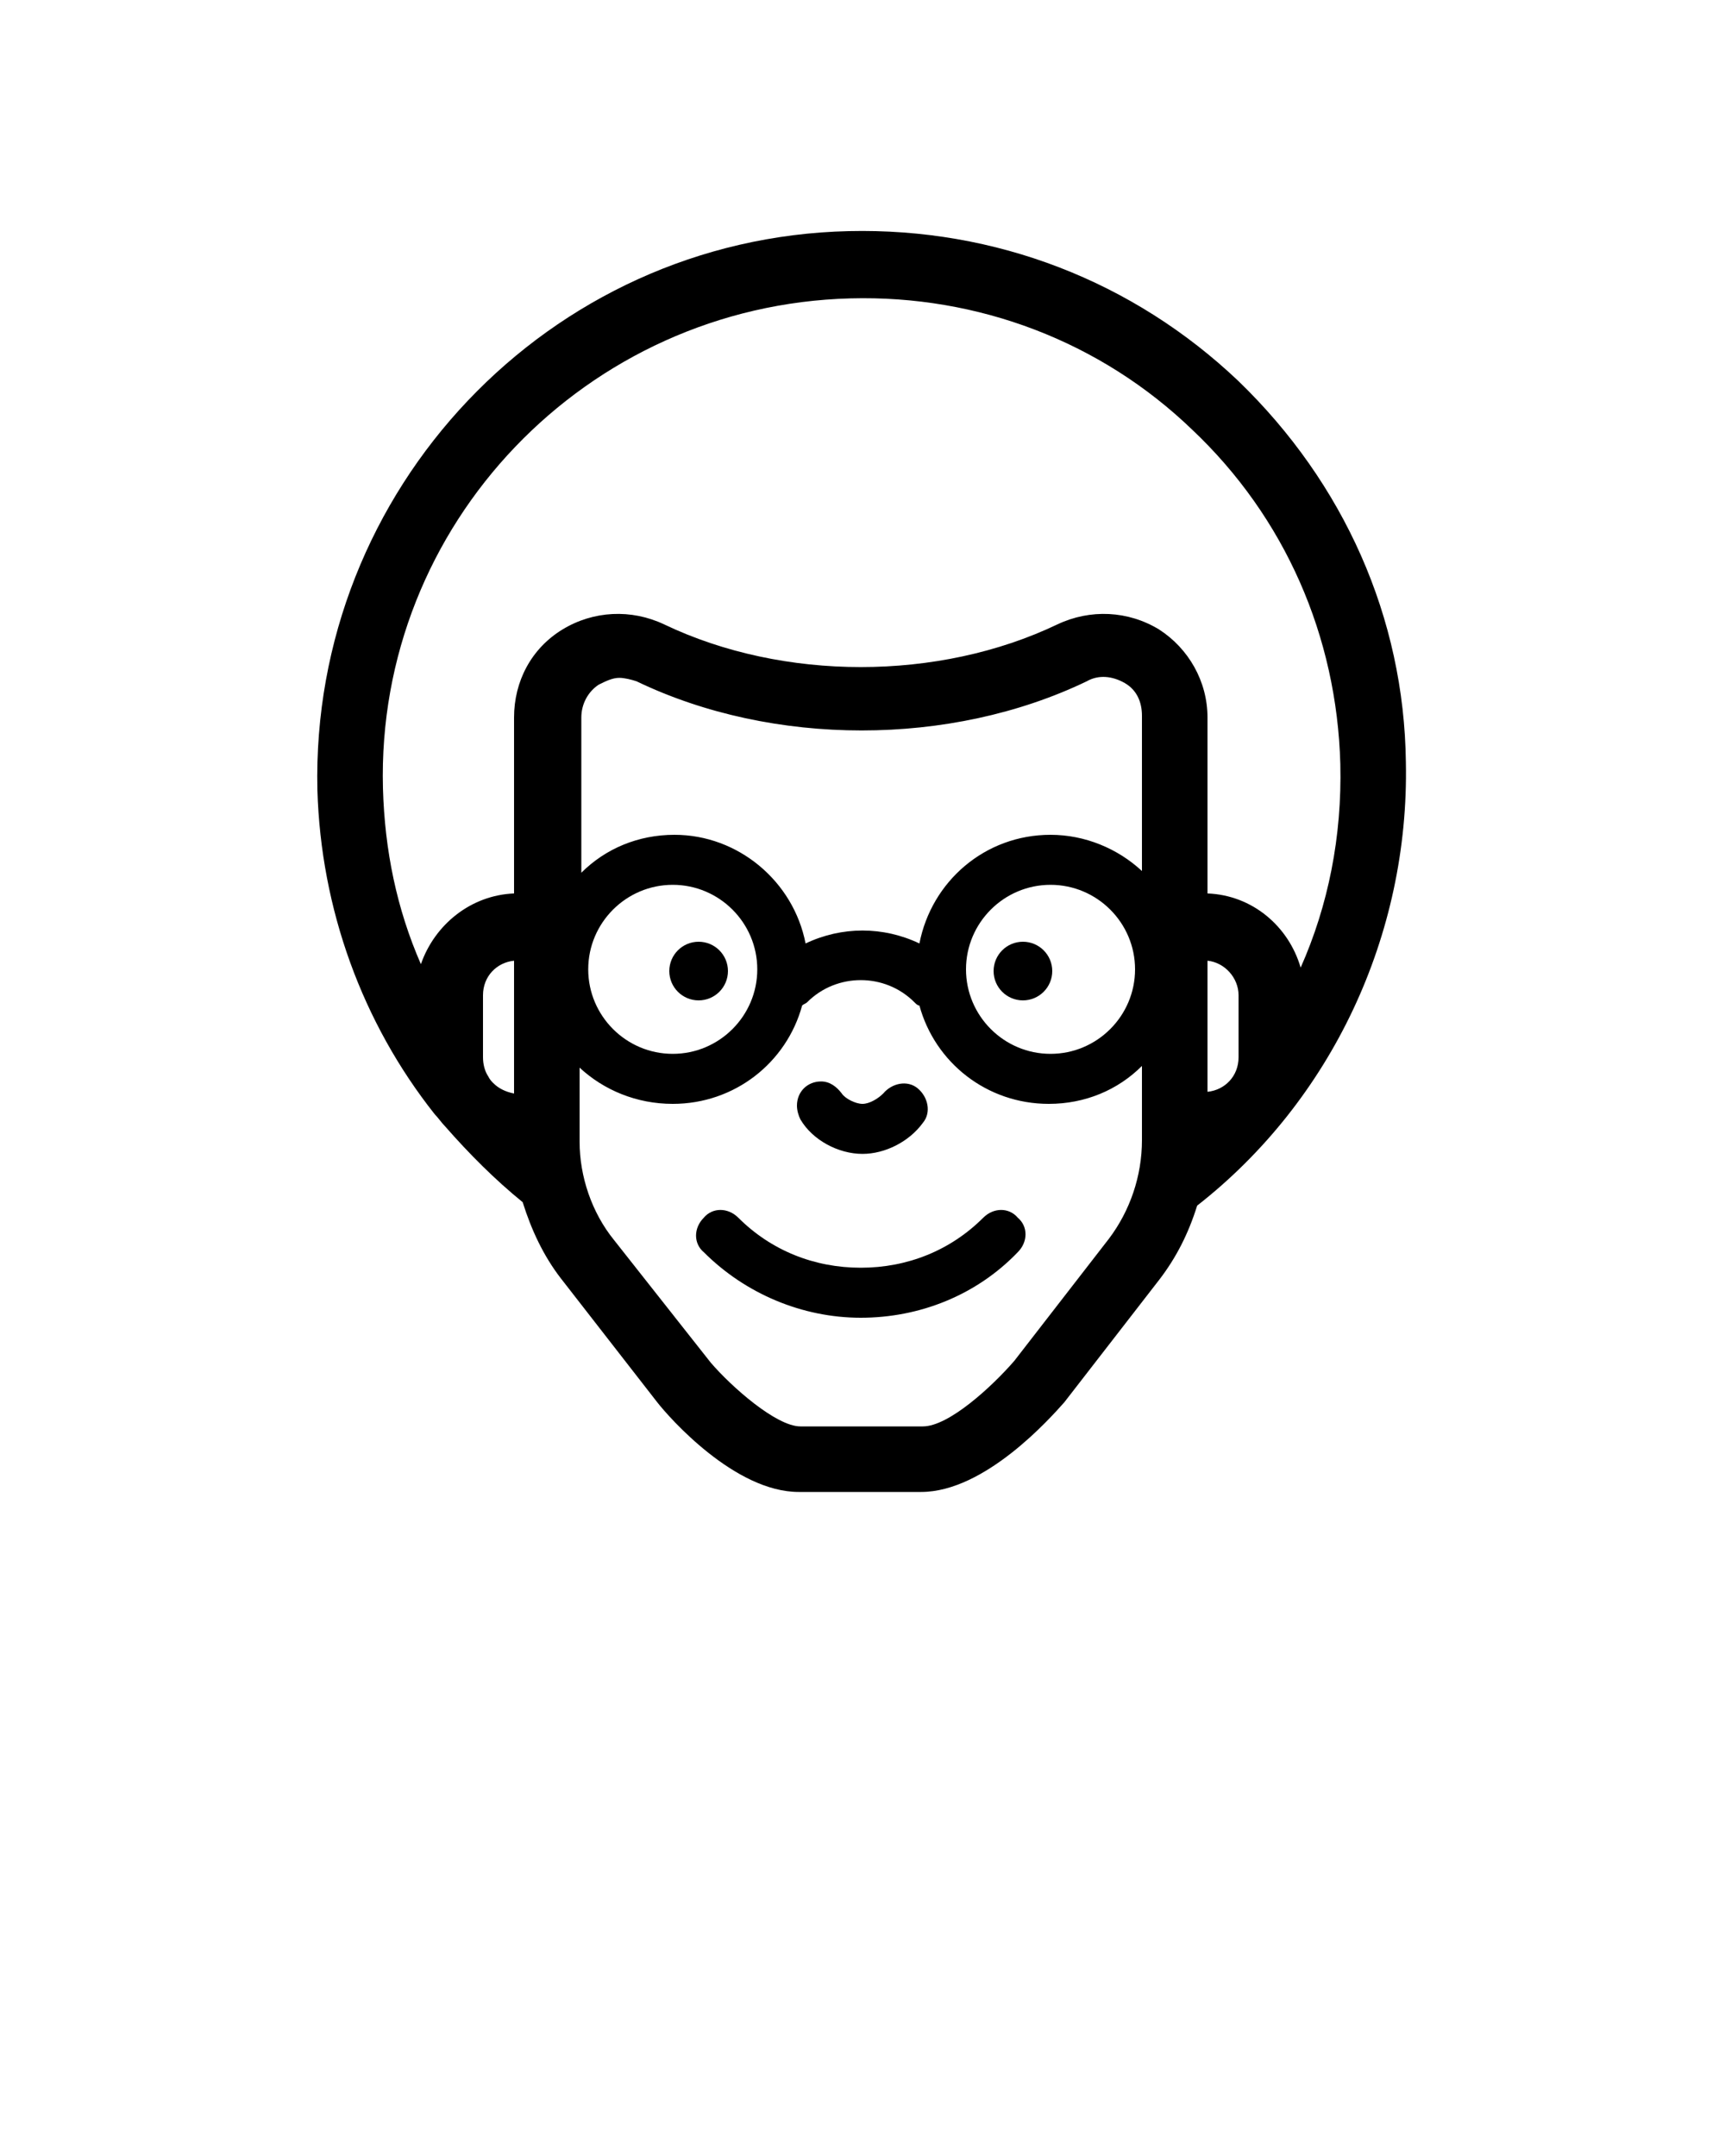 <svg xmlns="http://www.w3.org/2000/svg" xmlns:xlink="http://www.w3.org/1999/xlink" version="1.1" x="0px" y="0px" viewBox="0 0 100 125" style="enable-background:new 0 0 100 100;" xml:space="preserve"><g><circle cx="40.5" cy="56.3" r="1.7"/><circle cx="59.3" cy="56.3" r="1.7"/><path d="M50,66.9c1.3,0,2.7-0.7,3.5-1.8c0.5-0.6,0.3-1.5-0.3-2c-0.6-0.5-1.5-0.3-2,0.3c-0.3,0.3-0.8,0.6-1.2,0.6   c-0.4,0-1-0.3-1.2-0.6c-0.3-0.4-0.7-0.7-1.2-0.7c-0.8,0-1.4,0.6-1.4,1.4c0,0.3,0.1,0.6,0.2,0.8C47.1,66.1,48.6,66.9,50,66.9z"/><path d="M57,70.6c-1.9,1.9-4.4,2.9-7.1,2.9s-5.2-1-7.1-2.9c-0.6-0.6-1.5-0.6-2,0c-0.6,0.6-0.6,1.5,0,2c2.4,2.4,5.7,3.8,9.1,3.8   s6.7-1.3,9.1-3.8c0.6-0.6,0.6-1.5,0-2C58.5,70,57.6,70,57,70.6z"/><path d="M71.8,22.1c-6.1-5.8-14.1-8.9-22.6-8.7c-17.4,0.4-31.2,15-30.8,32.4c0.2,6.9,2.6,13.5,6.8,18.8c0.2,0.2,0.4,0.5,0.6,0.7   c1.4,1.6,2.9,3.1,4.5,4.4c0.5,1.6,1.2,3.1,2.2,4.4l5.6,7.2c0.7,0.9,4.5,5.2,8.2,5.2h7.1c3.7,0,7.5-4.3,8.3-5.2l5.5-7.1   c1-1.3,1.7-2.7,2.2-4.3c0,0,0,0,0,0c7.8-6.1,12.3-15.7,12.1-25.7C81.4,35.8,77.9,28,71.8,22.1z M49.3,17.3   c7.4-0.2,14.5,2.5,19.8,7.6c5.4,5.1,8.4,12,8.6,19.4c0.1,4.2-0.7,8.2-2.3,11.8c-0.7-2.4-2.8-4.2-5.4-4.3V41.6c0-2.1-1.1-4-2.8-5.1   c-1.8-1.1-4-1.2-5.9-0.3c-6.9,3.3-15.9,3.3-22.8,0c-1.9-0.9-4.1-0.8-5.9,0.3c-1.8,1.1-2.8,3-2.8,5.1v10.2c-2.5,0.1-4.6,1.8-5.4,4.1   c-1.4-3.2-2.1-6.6-2.2-10.2C21.8,30.4,34,17.7,49.3,17.3z M60.9,48.4c-3.8,0-6.9,2.7-7.6,6.3c-2.1-1-4.5-1-6.6,0   c-0.7-3.6-3.9-6.3-7.6-6.3c-2.1,0-4,0.8-5.4,2.2v-9c0-0.8,0.4-1.5,1-1.9c0.4-0.2,0.8-0.4,1.2-0.4c0.3,0,0.7,0.1,1,0.2   c7.9,3.8,18.2,3.8,26.1,0c0.7-0.4,1.5-0.3,2.2,0.1c0.7,0.4,1,1.1,1,1.9v9C64.8,49.2,62.9,48.4,60.9,48.4z M65.8,56.2   c0,2.7-2.2,4.9-4.9,4.9c-2.7,0-4.9-2.2-4.9-4.9s2.2-4.9,4.9-4.9C63.6,51.3,65.8,53.5,65.8,56.2z M43.9,56.2c0,2.7-2.2,4.9-4.9,4.9   c-2.7,0-4.9-2.2-4.9-4.9s2.2-4.9,4.9-4.9C41.7,51.3,43.9,53.5,43.9,56.2z M28,61.3v-3.6c0-1.1,0.8-1.9,1.8-2v7.7   c-0.5-0.1-0.9-0.3-1.2-0.6c-0.1-0.1-0.2-0.2-0.3-0.4C28.1,62.1,28,61.7,28,61.3z M70,55.7c1,0.1,1.8,1,1.8,2v3.6   c0,1.1-0.8,1.9-1.8,2V55.7z M64.3,71.8l-5.5,7.1c-1.3,1.5-3.8,3.8-5.3,3.8h-7.1c-1.4,0-4-2.3-5.2-3.7l-5.6-7.1   c-1.3-1.6-2-3.7-2-5.7v-4.3C35,63.2,36.9,64,39,64c3.6,0,6.6-2.4,7.5-5.7c0.1-0.1,0.2-0.1,0.3-0.2c1.7-1.7,4.5-1.7,6.2,0   c0.1,0.1,0.2,0.2,0.3,0.2c0.9,3.3,3.9,5.7,7.5,5.7c2.1,0,4-0.8,5.4-2.2v4.3C66.2,68.2,65.5,70.2,64.3,71.8z"/></g></svg>